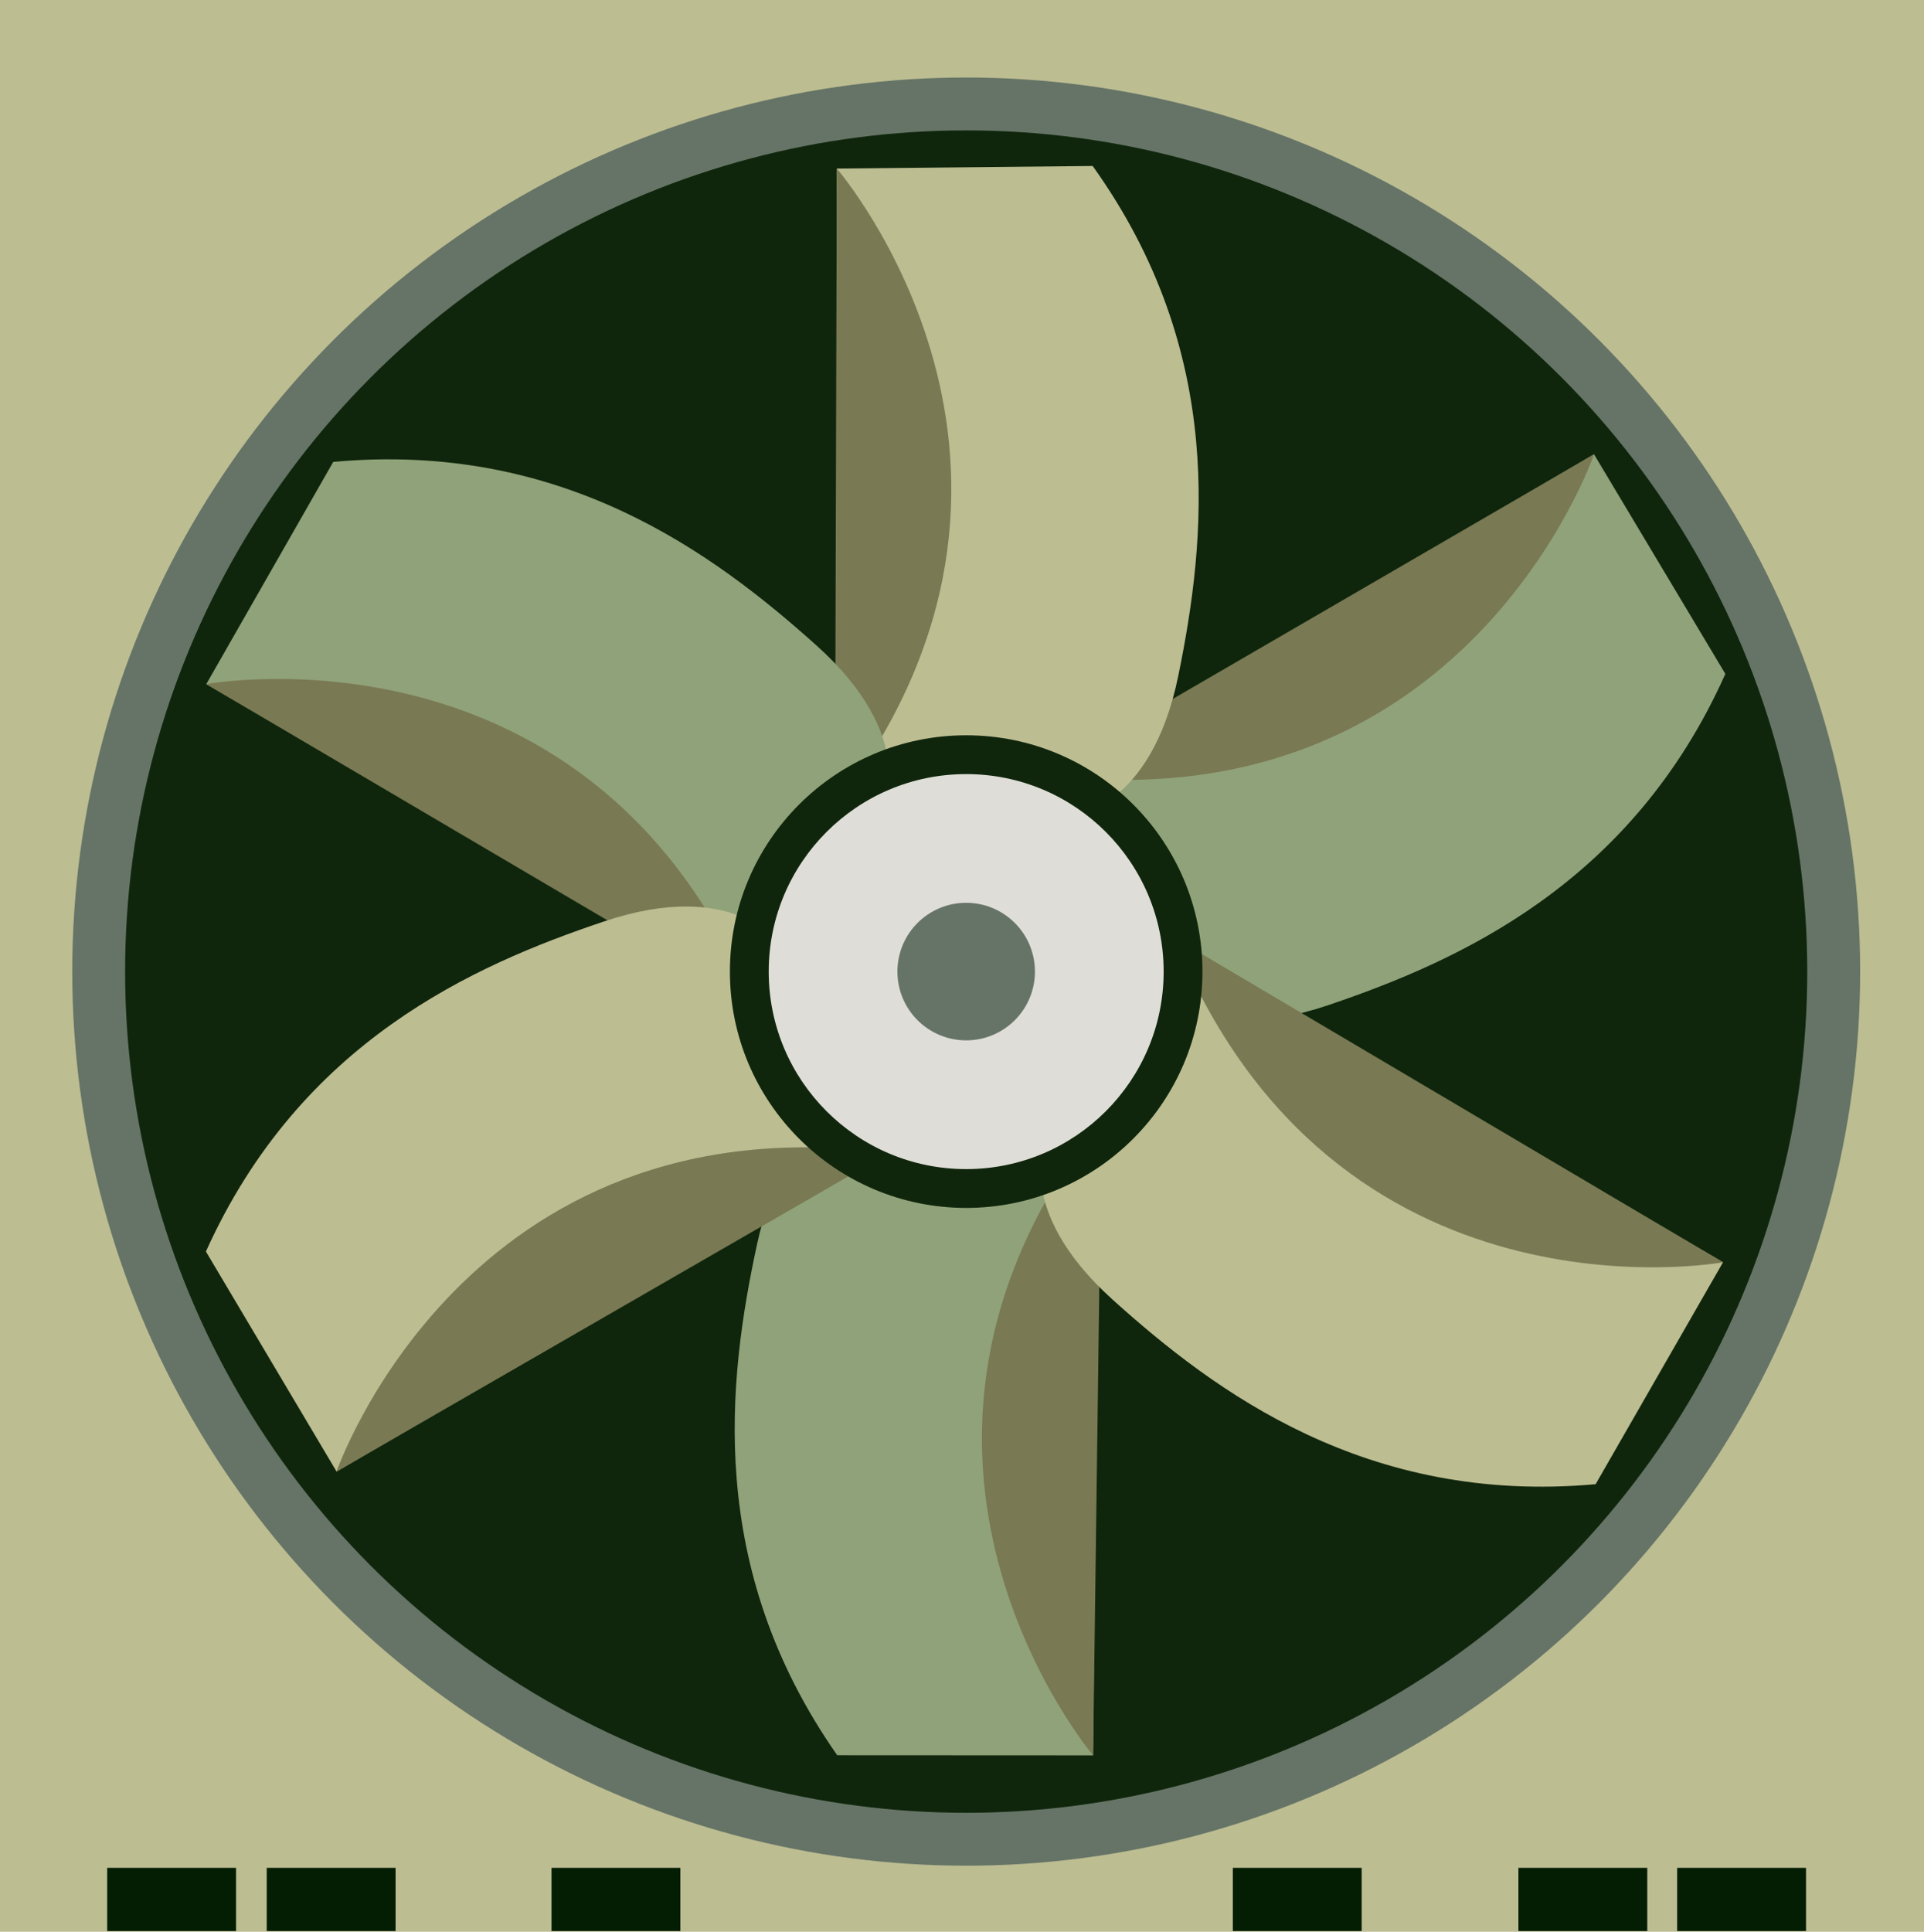<?xml version="1.0" encoding="utf-8"?>
<!-- Generator: Adobe Illustrator 15.0.0, SVG Export Plug-In . SVG Version: 6.00 Build 0)  -->
<!DOCTYPE svg PUBLIC "-//W3C//DTD SVG 1.1 Tiny//EN" "http://www.w3.org/Graphics/SVG/1.1/DTD/svg11-tiny.dtd">
<svg version="1.1" baseProfile="tiny" id="_x31_0" xmlns="http://www.w3.org/2000/svg" xmlns:xlink="http://www.w3.org/1999/xlink"
	 x="0px" y="0px" width="90.933px" height="91.285px" viewBox="0 0 90.933 91.285" xml:space="preserve">
<g>
	<rect fill="#BDBD92" width="90.933" height="91.285"/>
	<rect x="5.066" y="88.265" fill="#041E03" width="6.09" height="2.987"/>
	<rect x="12.606" y="88.265" fill="#041E03" width="6.09" height="2.987"/>
	<rect x="26.066" y="88.265" fill="#041E03" width="6.09" height="2.987"/>
	<rect x="58.266" y="88.265" fill="#041E03" width="6.09" height="2.987"/>
	<rect x="71.764" y="88.265" fill="#041E03" width="6.09" height="2.987"/>
	<rect x="79.267" y="88.265" fill="#041E03" width="6.09" height="2.987"/>
	<circle fill="#657466" cx="45.665" cy="45.913" r="42.25"/>
	<circle fill="#0F260C" cx="45.664" cy="45.913" r="39.751"/>
	<g>
		<path fill="#90A279" d="M54.56,46.493c0,0,2.088,3.086,8.235,1c6.146-2.086,14.309-5.717,18.75-15.648l-6.208-10.378
			L49.904,36.414L54.56,46.493z"/>
		<path fill="#797953" d="M49.281,36.598l26.056-15.132C75.337,21.466,69.292,39.171,49.281,36.598z"/>
	</g>
	<g>
		<path fill="#90A279" d="M40.863,52.266c0,0-3.721,0.206-5.088,6.553c-1.367,6.344-2.445,15.214,3.794,24.125l12.093,0.006
			l0.24-29.5L40.863,52.266z"/>
		<path fill="#797953" d="M52.063,52.819l-0.401,30.13C51.662,82.949,39.577,68.667,52.063,52.819z"/>
	</g>
	<g>
		<path fill="#BDBD92" d="M50.67,38.533c0,0,3.719-0.244,5.02-6.604c1.301-6.359,2.286-15.239-4.047-24.085L39.55,7.966l0.07,29.5
			L50.67,38.533z"/>
		<path fill="#797953" d="M39.464,38.097L39.55,7.966C39.55,7.966,51.784,22.12,39.464,38.097z"/>
	</g>
	<g>
		<path fill="#90A279" d="M41.749,38.162c0,0,1.666-3.333-3.167-7.667s-12-9.667-22.833-8.667l-6,10.5l25.5,14.833L41.749,38.162z"
			/>
		<path fill="#797953" d="M35.715,47.615L9.749,32.329C9.749,32.329,28.143,28.914,35.715,47.615z"/>
	</g>
	<g>
		<path fill="#BDBD92" d="M49.445,53.753c0,0-1.673,3.33,3.153,7.673c4.823,4.342,11.981,9.689,22.815,8.71l6.021-10.487
			L55.963,44.765L49.445,53.753z"/>
		<path fill="#797953" d="M55.497,44.312l25.938,15.337C81.435,59.649,63.034,63.028,55.497,44.312z"/>
	</g>
	<g>
		<path fill="#BDBD92" d="M36.761,44.574c0,0-2.078-3.093-8.233-1.024c-6.151,2.067-14.326,5.674-18.796,15.591l6.175,10.397
			l25.479-14.871L36.761,44.574z"/>
		<path fill="#797953" d="M42.01,54.484L15.906,69.538C15.906,69.538,22.006,51.852,42.01,54.484z"/>
	</g>
	<g>
		<circle fill="#0F260C" cx="45.664" cy="45.913" r="11.167"/>
		<circle fill="#DFDDD7" cx="45.664" cy="45.913" r="9.333"/>
		<circle fill="#657466" cx="45.664" cy="45.912" r="3.25"/>
	</g>
</g>
</svg>
